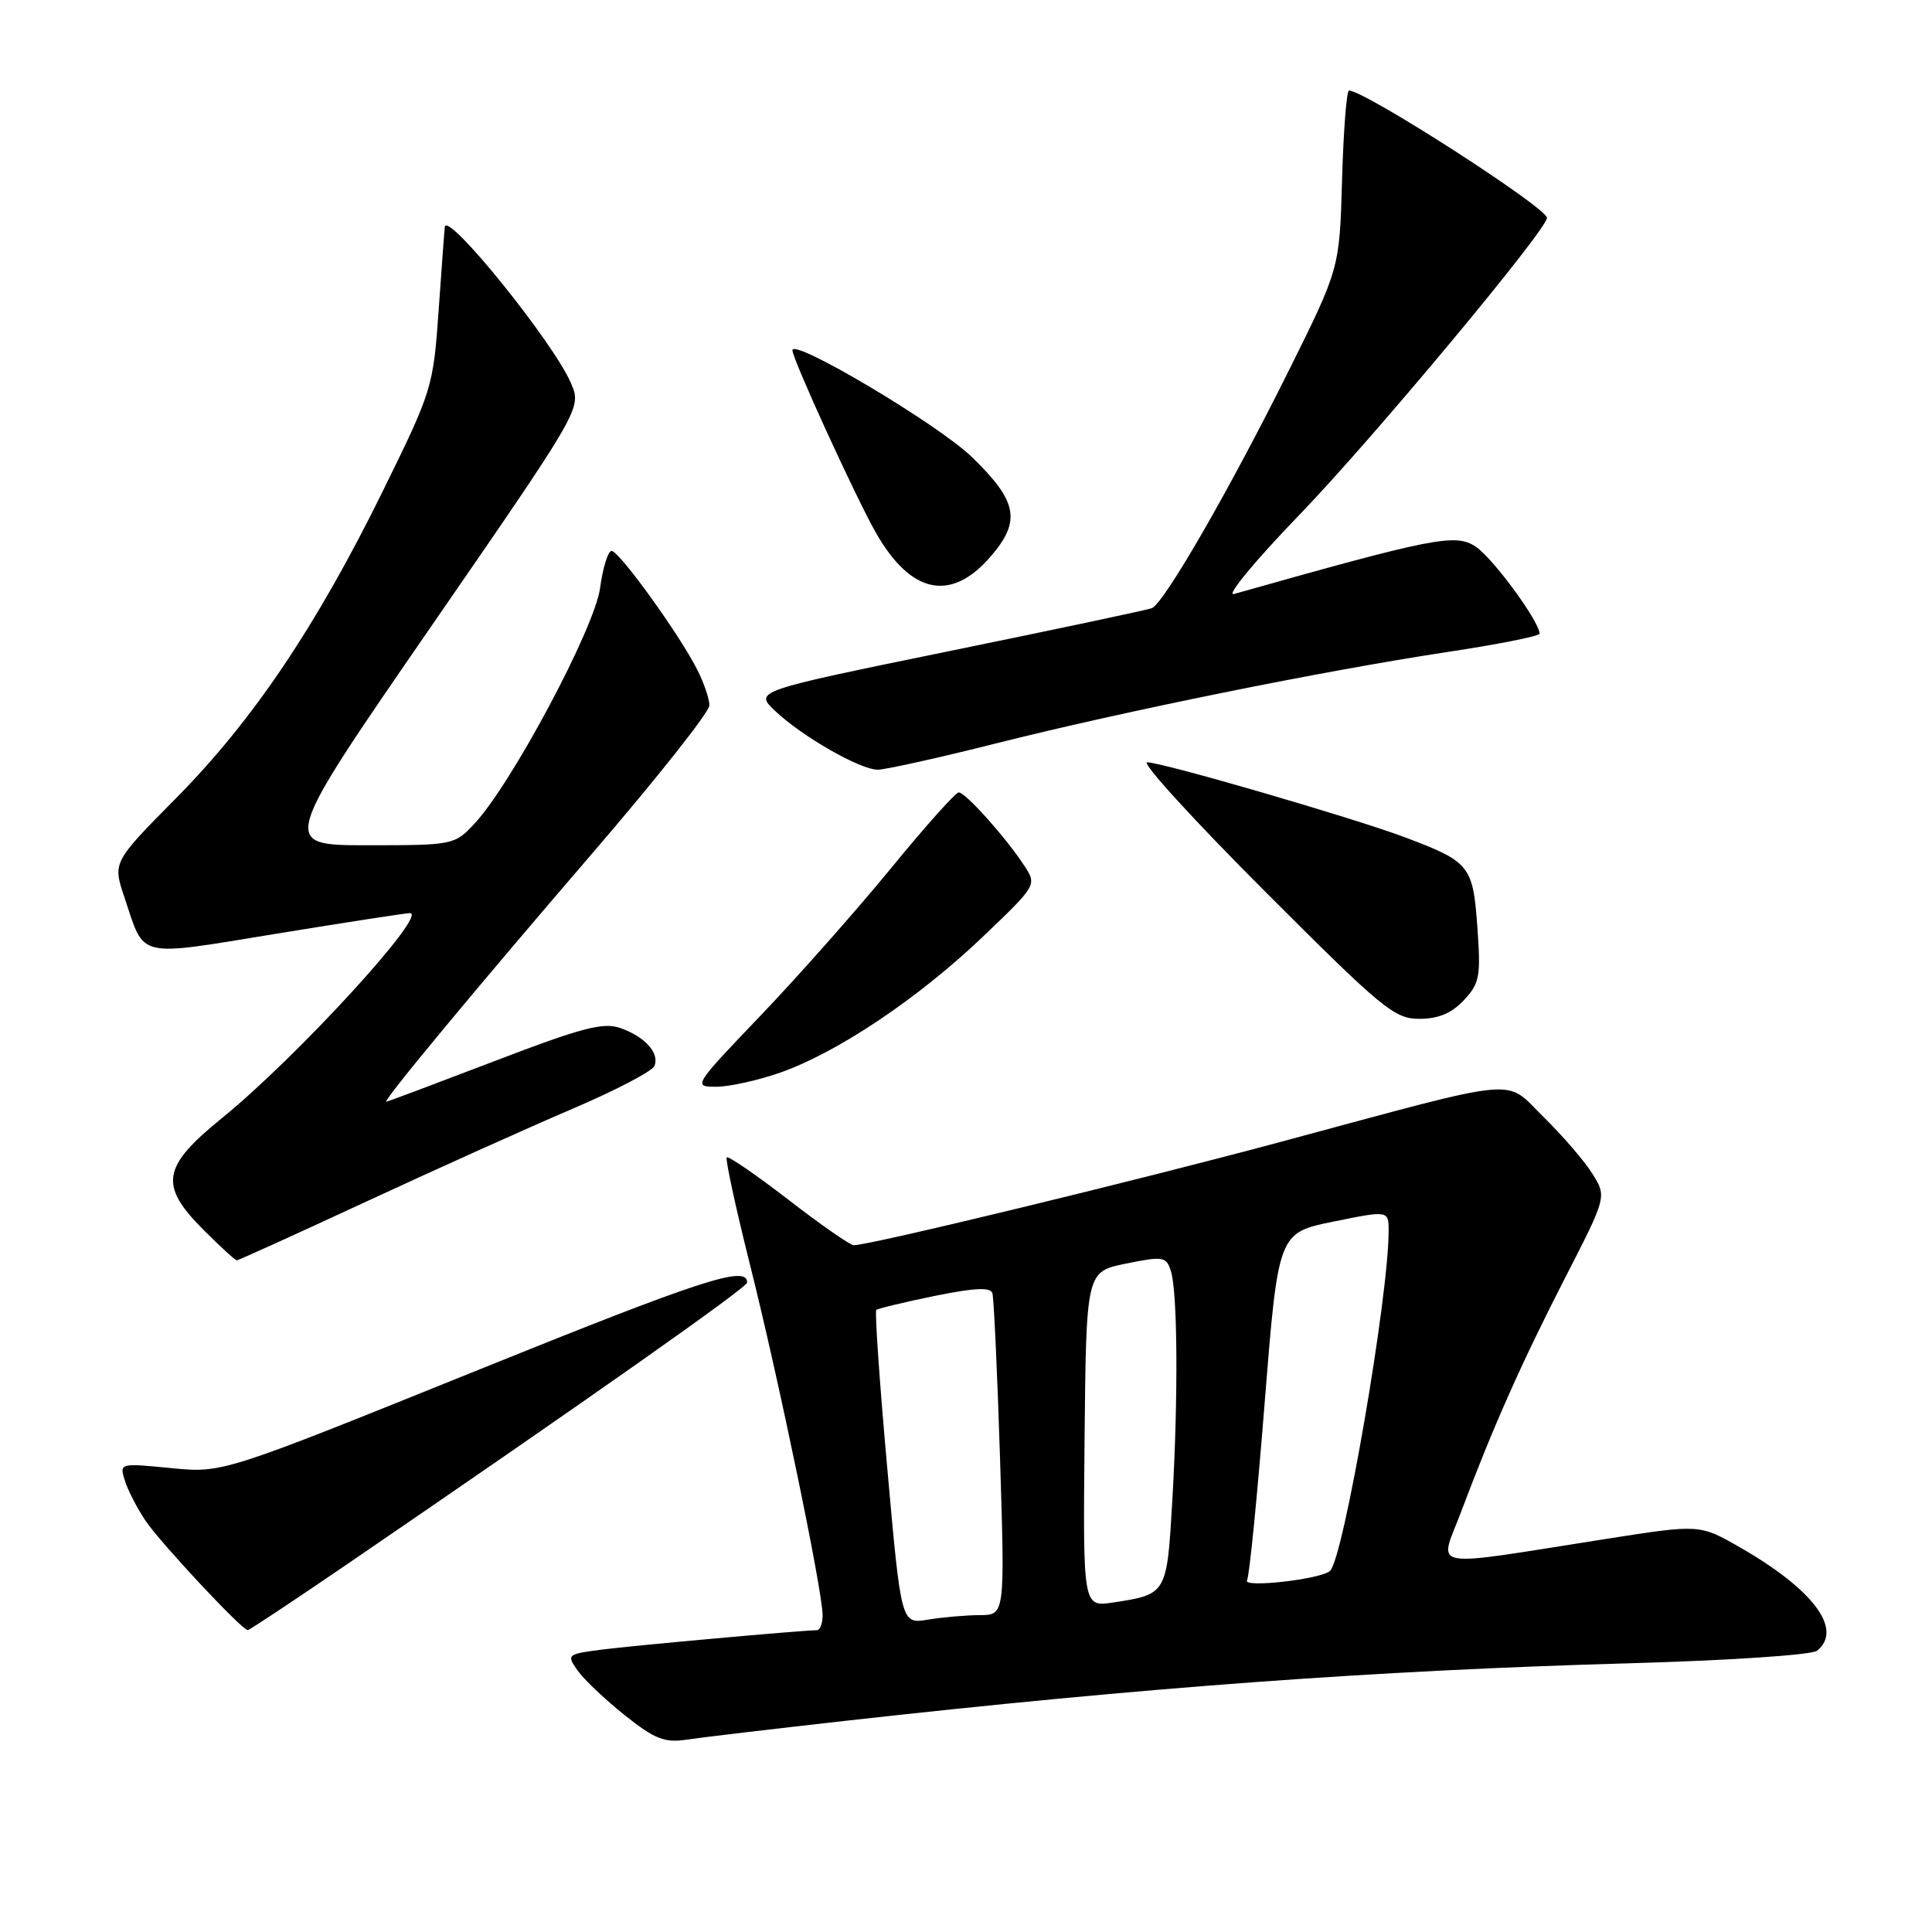 <?xml version="1.0" encoding="UTF-8" standalone="no"?>
<!DOCTYPE svg PUBLIC "-//W3C//DTD SVG 1.1//EN" "http://www.w3.org/Graphics/SVG/1.1/DTD/svg11.dtd" >
<svg xmlns="http://www.w3.org/2000/svg" xmlns:xlink="http://www.w3.org/1999/xlink" version="1.1" viewBox="0 0 256 256">
 <g >
 <path fill="currentColor"
d=" M 112.00 228.02 C 151.93 223.56 182.05 221.35 216.00 220.39 C 228.93 220.03 240.06 219.29 240.75 218.74 C 244.28 215.96 240.29 210.60 230.53 205.02 C 225.21 201.97 225.21 201.97 212.85 203.91 C 188.60 207.71 190.68 208.10 193.61 200.31 C 197.83 189.08 201.63 180.54 207.41 169.27 C 212.90 158.57 212.90 158.57 211.01 155.54 C 209.97 153.87 207.07 150.50 204.57 148.05 C 199.21 142.81 202.39 142.51 169.60 151.33 C 150.61 156.44 115.26 165.00 113.13 165.00 C 112.65 165.00 108.76 162.29 104.48 158.98 C 100.20 155.68 96.52 153.15 96.30 153.36 C 96.09 153.58 97.48 160.00 99.39 167.63 C 103.18 182.73 109.00 210.84 109.00 214.02 C 109.00 215.11 108.66 216.00 108.25 216.01 C 106.23 216.03 83.91 218.04 79.76 218.58 C 75.15 219.17 75.06 219.25 76.51 221.32 C 77.33 222.50 80.14 225.16 82.75 227.25 C 86.77 230.45 88.04 230.95 91.00 230.51 C 92.92 230.22 102.38 229.10 112.00 228.02 Z  M 45.86 207.36 C 78.20 185.25 99.00 170.60 99.00 169.94 C 99.00 167.59 93.07 169.52 62.93 181.70 C 29.50 195.20 29.50 195.20 22.66 194.53 C 15.84 193.86 15.82 193.87 16.54 196.18 C 16.94 197.46 18.17 199.85 19.28 201.50 C 21.26 204.44 32.06 216.00 32.83 216.00 C 33.04 216.00 38.90 212.11 45.86 207.36 Z  M 48.63 159.17 C 57.91 154.87 70.16 149.35 75.86 146.92 C 81.56 144.49 86.45 141.93 86.72 141.24 C 87.41 139.52 85.44 137.35 82.17 136.21 C 79.93 135.43 77.03 136.19 65.48 140.62 C 57.79 143.56 51.36 145.98 51.19 145.98 C 50.60 146.01 63.38 130.61 78.74 112.77 C 87.13 103.01 94.00 94.33 94.00 93.47 C 94.00 92.60 93.27 90.46 92.37 88.70 C 90.00 84.03 82.04 73.00 81.04 73.00 C 80.57 73.00 79.88 75.22 79.51 77.94 C 78.78 83.27 67.78 103.89 62.86 109.15 C 60.23 111.96 60.05 112.00 48.66 112.00 C 37.13 112.00 37.13 112.00 57.10 83.05 C 77.07 54.11 77.07 54.11 75.67 50.80 C 73.42 45.47 59.25 27.91 58.94 30.06 C 58.90 30.30 58.54 35.22 58.13 41.00 C 57.41 51.32 57.28 51.73 50.76 65.00 C 41.93 82.96 33.54 95.43 23.34 105.75 C 14.93 114.26 14.93 114.26 16.48 118.88 C 19.24 127.11 17.84 126.78 36.70 123.71 C 45.94 122.20 53.87 120.98 54.32 120.99 C 56.80 121.03 39.29 140.13 29.46 148.11 C 21.43 154.62 21.04 157.04 27.00 163.00 C 29.20 165.20 31.17 167.00 31.38 167.00 C 31.59 167.00 39.35 163.48 48.63 159.17 Z  M 103.43 142.11 C 110.98 139.45 121.64 132.31 130.16 124.19 C 137.41 117.27 137.41 117.27 135.70 114.67 C 133.27 110.96 127.93 105.00 127.04 105.00 C 126.62 105.00 122.58 109.52 118.06 115.05 C 113.53 120.58 105.77 129.35 100.80 134.55 C 91.86 143.90 91.80 144.00 94.91 144.00 C 96.64 144.00 100.47 143.15 103.43 142.11 Z  M 193.96 132.54 C 196.06 130.31 196.23 129.41 195.76 122.86 C 195.17 114.67 194.78 114.19 186.06 110.91 C 179.23 108.35 154.06 101.03 152.01 101.01 C 151.19 101.01 158.16 108.65 167.50 118.00 C 183.16 133.68 184.76 135.00 188.06 135.00 C 190.58 135.00 192.34 134.27 193.96 132.54 Z  M 131.96 98.51 C 148.96 94.23 175.38 88.88 191.75 86.40 C 198.49 85.38 204.00 84.29 204.00 83.97 C 204.00 82.36 197.79 73.91 195.52 72.42 C 192.84 70.67 190.06 71.21 163.50 78.71 C 162.40 79.02 166.35 74.25 172.28 68.11 C 181.86 58.18 204.93 30.50 204.98 28.87 C 205.02 27.55 180.86 12.00 178.75 12.00 C 178.43 12.00 178.02 17.30 177.83 23.78 C 177.50 35.56 177.50 35.56 170.81 49.03 C 162.98 64.78 154.23 79.98 152.62 80.59 C 152.01 80.82 139.90 83.39 125.72 86.29 C 99.94 91.57 99.94 91.57 102.72 94.21 C 106.24 97.56 113.94 101.97 116.30 101.99 C 117.29 101.99 124.34 100.43 131.96 98.51 Z  M 131.25 73.76 C 135.34 69.02 134.85 66.44 128.75 60.53 C 124.29 56.22 105.00 44.75 105.00 46.41 C 105.00 47.56 113.39 65.90 116.06 70.59 C 120.70 78.72 126.00 79.83 131.25 73.76 Z  M 117.57 194.57 C 116.55 183.22 115.90 173.78 116.11 173.58 C 116.33 173.38 119.80 172.55 123.83 171.72 C 129.15 170.64 131.25 170.54 131.50 171.36 C 131.69 171.99 132.15 181.84 132.51 193.25 C 133.16 214.00 133.16 214.00 129.83 214.01 C 128.00 214.02 124.90 214.29 122.95 214.61 C 119.41 215.20 119.41 215.20 117.57 194.57 Z  M 143.71 190.72 C 143.93 168.50 143.93 168.50 149.21 167.43 C 154.16 166.43 154.54 166.50 155.15 168.43 C 156.04 171.26 156.13 185.16 155.34 198.80 C 154.62 211.25 154.62 211.25 147.50 212.34 C 143.50 212.94 143.50 212.94 143.71 190.72 Z  M 165.24 209.40 C 165.54 208.90 166.59 198.34 167.57 185.93 C 169.37 163.36 169.37 163.36 176.68 161.87 C 184.00 160.38 184.00 160.38 184.00 163.14 C 184.00 171.83 178.05 206.36 176.25 208.14 C 175.12 209.25 164.60 210.45 165.24 209.40 Z "/>
</g>
</svg>